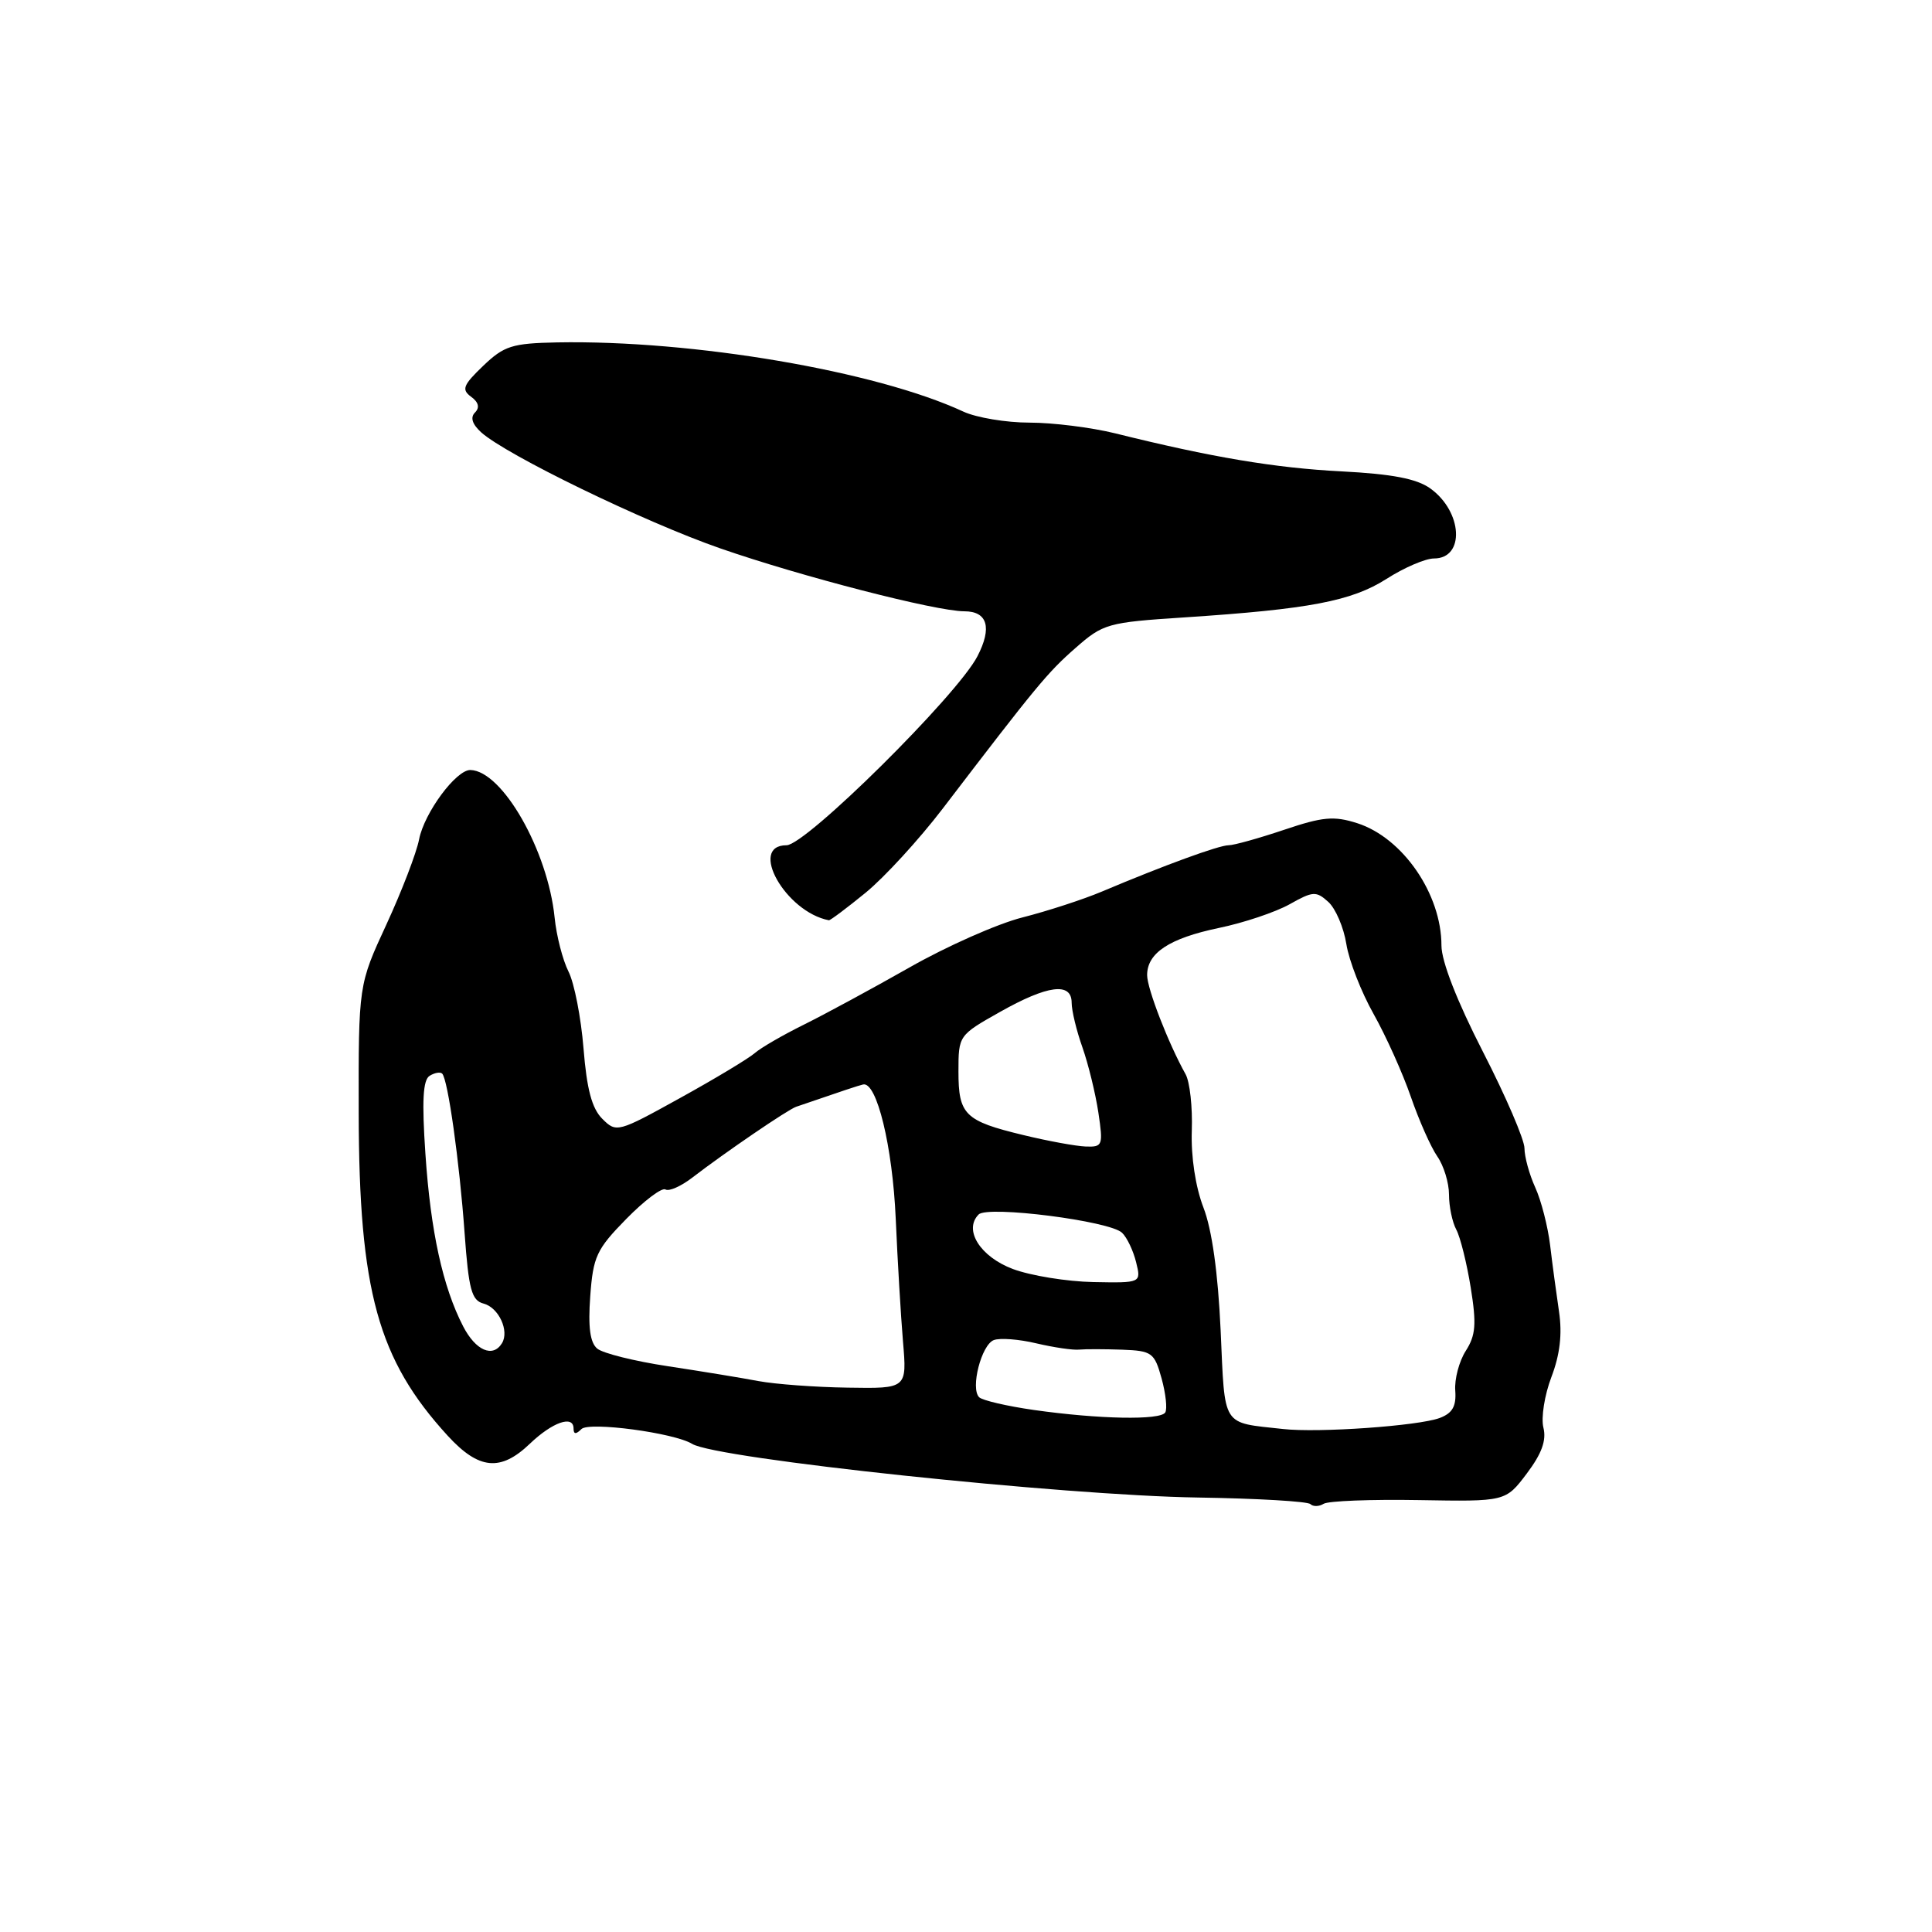 <?xml version="1.0" encoding="UTF-8" standalone="no"?>
<!DOCTYPE svg PUBLIC "-//W3C//DTD SVG 1.1//EN" "http://www.w3.org/Graphics/SVG/1.1/DTD/svg11.dtd" >
<svg xmlns="http://www.w3.org/2000/svg" xmlns:xlink="http://www.w3.org/1999/xlink" version="1.1" viewBox="0 0 256 256">
 <g >
 <path fill="currentColor"
d=" M 188.00 198.77 C 199.50 198.97 199.50 198.97 202.30 195.26 C 204.29 192.62 204.93 190.86 204.51 189.17 C 204.18 187.87 204.66 184.85 205.57 182.46 C 206.70 179.50 207.02 176.77 206.58 173.81 C 206.23 171.44 205.69 167.47 205.40 165.00 C 205.10 162.53 204.22 159.08 203.43 157.35 C 202.64 155.62 202.00 153.27 202.00 152.15 C 202.00 151.02 199.53 145.27 196.50 139.37 C 193.06 132.66 191.00 127.38 191.00 125.29 C 191.00 118.46 185.88 111.02 179.85 109.08 C 176.75 108.09 175.28 108.22 170.13 109.96 C 166.79 111.08 163.50 112.00 162.80 112.00 C 161.52 112.00 154.24 114.66 146.00 118.14 C 143.53 119.18 138.80 120.72 135.50 121.56 C 132.20 122.39 125.45 125.38 120.50 128.20 C 115.55 131.01 109.25 134.42 106.50 135.78 C 103.75 137.14 100.82 138.83 100.00 139.55 C 99.17 140.27 94.72 142.95 90.10 145.50 C 81.86 150.06 81.67 150.11 79.81 148.25 C 78.43 146.88 77.75 144.32 77.32 138.93 C 76.99 134.84 76.10 130.26 75.33 128.74 C 74.56 127.21 73.73 123.99 73.49 121.58 C 72.59 112.71 66.57 102.15 62.34 102.03 C 60.45 101.98 56.22 107.69 55.53 111.23 C 55.18 113.03 53.23 118.10 51.20 122.50 C 47.50 130.50 47.50 130.50 47.53 147.50 C 47.57 171.05 50.08 180.15 59.33 190.25 C 63.45 194.74 66.32 195.02 70.20 191.31 C 73.20 188.44 76.00 187.46 76.00 189.29 C 76.00 190.06 76.32 190.08 77.04 189.36 C 78.05 188.35 89.34 189.86 91.71 191.32 C 94.89 193.29 140.82 198.16 158.74 198.43 C 166.57 198.55 173.27 198.94 173.63 199.30 C 173.99 199.65 174.78 199.64 175.39 199.26 C 176.00 198.88 181.68 198.66 188.00 198.77 Z  M 114.71 118.28 C 117.21 116.23 121.78 111.24 124.88 107.19 C 137.31 90.92 138.81 89.10 142.50 85.87 C 146.17 82.64 146.75 82.47 156.91 81.81 C 173.49 80.72 179.08 79.66 183.73 76.70 C 186.06 75.21 188.88 74.00 190.01 74.00 C 194.14 74.00 193.81 67.80 189.52 64.72 C 187.72 63.43 184.49 62.81 177.77 62.46 C 168.95 62.01 160.52 60.59 147.77 57.42 C 144.61 56.64 139.50 56.00 136.42 56.00 C 133.33 56.00 129.38 55.34 127.65 54.54 C 116.06 49.16 91.83 45.04 73.82 45.37 C 67.85 45.49 66.80 45.82 64.02 48.48 C 61.36 51.03 61.13 51.62 62.42 52.57 C 63.42 53.29 63.59 54.01 62.94 54.66 C 62.29 55.31 62.57 56.20 63.75 57.28 C 67.06 60.27 85.38 69.17 95.46 72.67 C 106.13 76.38 124.04 81.00 127.78 81.00 C 130.85 81.00 131.48 83.16 129.52 86.95 C 126.85 92.13 106.78 112.00 104.22 112.00 C 99.11 112.00 104.09 120.84 109.83 121.94 C 110.01 121.97 112.21 120.32 114.71 118.28 Z  M 170.00 189.35 C 161.79 188.44 162.33 189.29 161.74 176.27 C 161.39 168.63 160.59 162.92 159.46 160.00 C 158.41 157.27 157.80 153.27 157.92 149.83 C 158.03 146.71 157.66 143.34 157.09 142.33 C 154.82 138.27 152.00 131.00 152.00 129.21 C 152.00 126.27 154.95 124.33 161.50 122.96 C 164.80 122.28 169.02 120.86 170.88 119.82 C 173.97 118.08 174.40 118.05 176.01 119.51 C 176.97 120.38 178.05 122.89 178.40 125.10 C 178.75 127.30 180.38 131.47 182.01 134.36 C 183.64 137.26 185.86 142.19 186.94 145.32 C 188.02 148.45 189.60 152.01 190.45 153.23 C 191.30 154.45 192.00 156.72 192.00 158.29 C 192.00 159.85 192.43 161.94 192.97 162.94 C 193.50 163.93 194.36 167.39 194.88 170.62 C 195.66 175.46 195.54 176.94 194.22 179.00 C 193.34 180.38 192.71 182.75 192.83 184.27 C 192.98 186.34 192.46 187.25 190.77 187.89 C 187.95 188.94 174.71 189.88 170.00 189.35 Z  M 137.00 186.83 C 133.43 186.32 130.16 185.56 129.74 185.14 C 128.56 183.96 130.04 178.20 131.68 177.57 C 132.49 177.26 135.02 177.45 137.32 178.00 C 139.62 178.54 142.18 178.92 143.00 178.83 C 143.82 178.75 146.39 178.76 148.70 178.84 C 152.64 178.99 152.97 179.23 153.92 182.66 C 154.47 184.67 154.69 186.69 154.40 187.16 C 153.75 188.21 145.59 188.05 137.00 186.83 Z  M 100.50 183.00 C 98.30 182.58 92.90 181.70 88.50 181.03 C 84.10 180.37 79.89 179.32 79.14 178.70 C 78.19 177.91 77.91 175.87 78.21 171.77 C 78.59 166.50 79.04 165.54 82.98 161.52 C 85.37 159.08 87.71 157.32 88.18 157.61 C 88.64 157.90 90.26 157.18 91.76 156.02 C 96.05 152.72 104.40 147.02 105.50 146.65 C 111.86 144.47 113.63 143.88 114.36 143.70 C 116.17 143.27 118.27 151.91 118.69 161.50 C 118.93 167.00 119.36 174.31 119.65 177.75 C 120.18 184.00 120.18 184.00 112.34 183.87 C 108.03 183.81 102.70 183.41 100.50 183.00 Z  M 61.37 175.75 C 58.67 170.52 57.06 163.18 56.37 152.90 C 55.89 145.87 56.04 143.09 56.93 142.55 C 57.59 142.14 58.34 142.01 58.59 142.26 C 59.35 143.01 60.88 153.90 61.56 163.37 C 62.10 170.88 62.49 172.31 64.07 172.73 C 66.08 173.25 67.52 176.35 66.51 177.99 C 65.30 179.95 63.03 178.96 61.37 175.75 Z  M 134.21 168.15 C 129.88 166.52 127.64 162.96 129.68 160.92 C 130.88 159.72 147.07 161.78 148.68 163.35 C 149.34 163.98 150.17 165.74 150.54 167.25 C 151.22 170.00 151.22 170.00 144.86 169.88 C 141.36 169.81 136.57 169.03 134.21 168.15 Z  M 135.59 150.40 C 127.83 148.53 127.00 147.71 127.00 141.97 C 127.00 137.22 127.03 137.17 132.48 134.10 C 138.82 130.52 142.00 130.11 142.00 132.87 C 142.00 133.91 142.64 136.57 143.43 138.79 C 144.21 141.01 145.16 144.90 145.54 147.42 C 146.19 151.78 146.11 152.00 143.86 151.92 C 142.56 151.87 138.84 151.19 135.59 150.40 Z "/>
</g>
</svg>